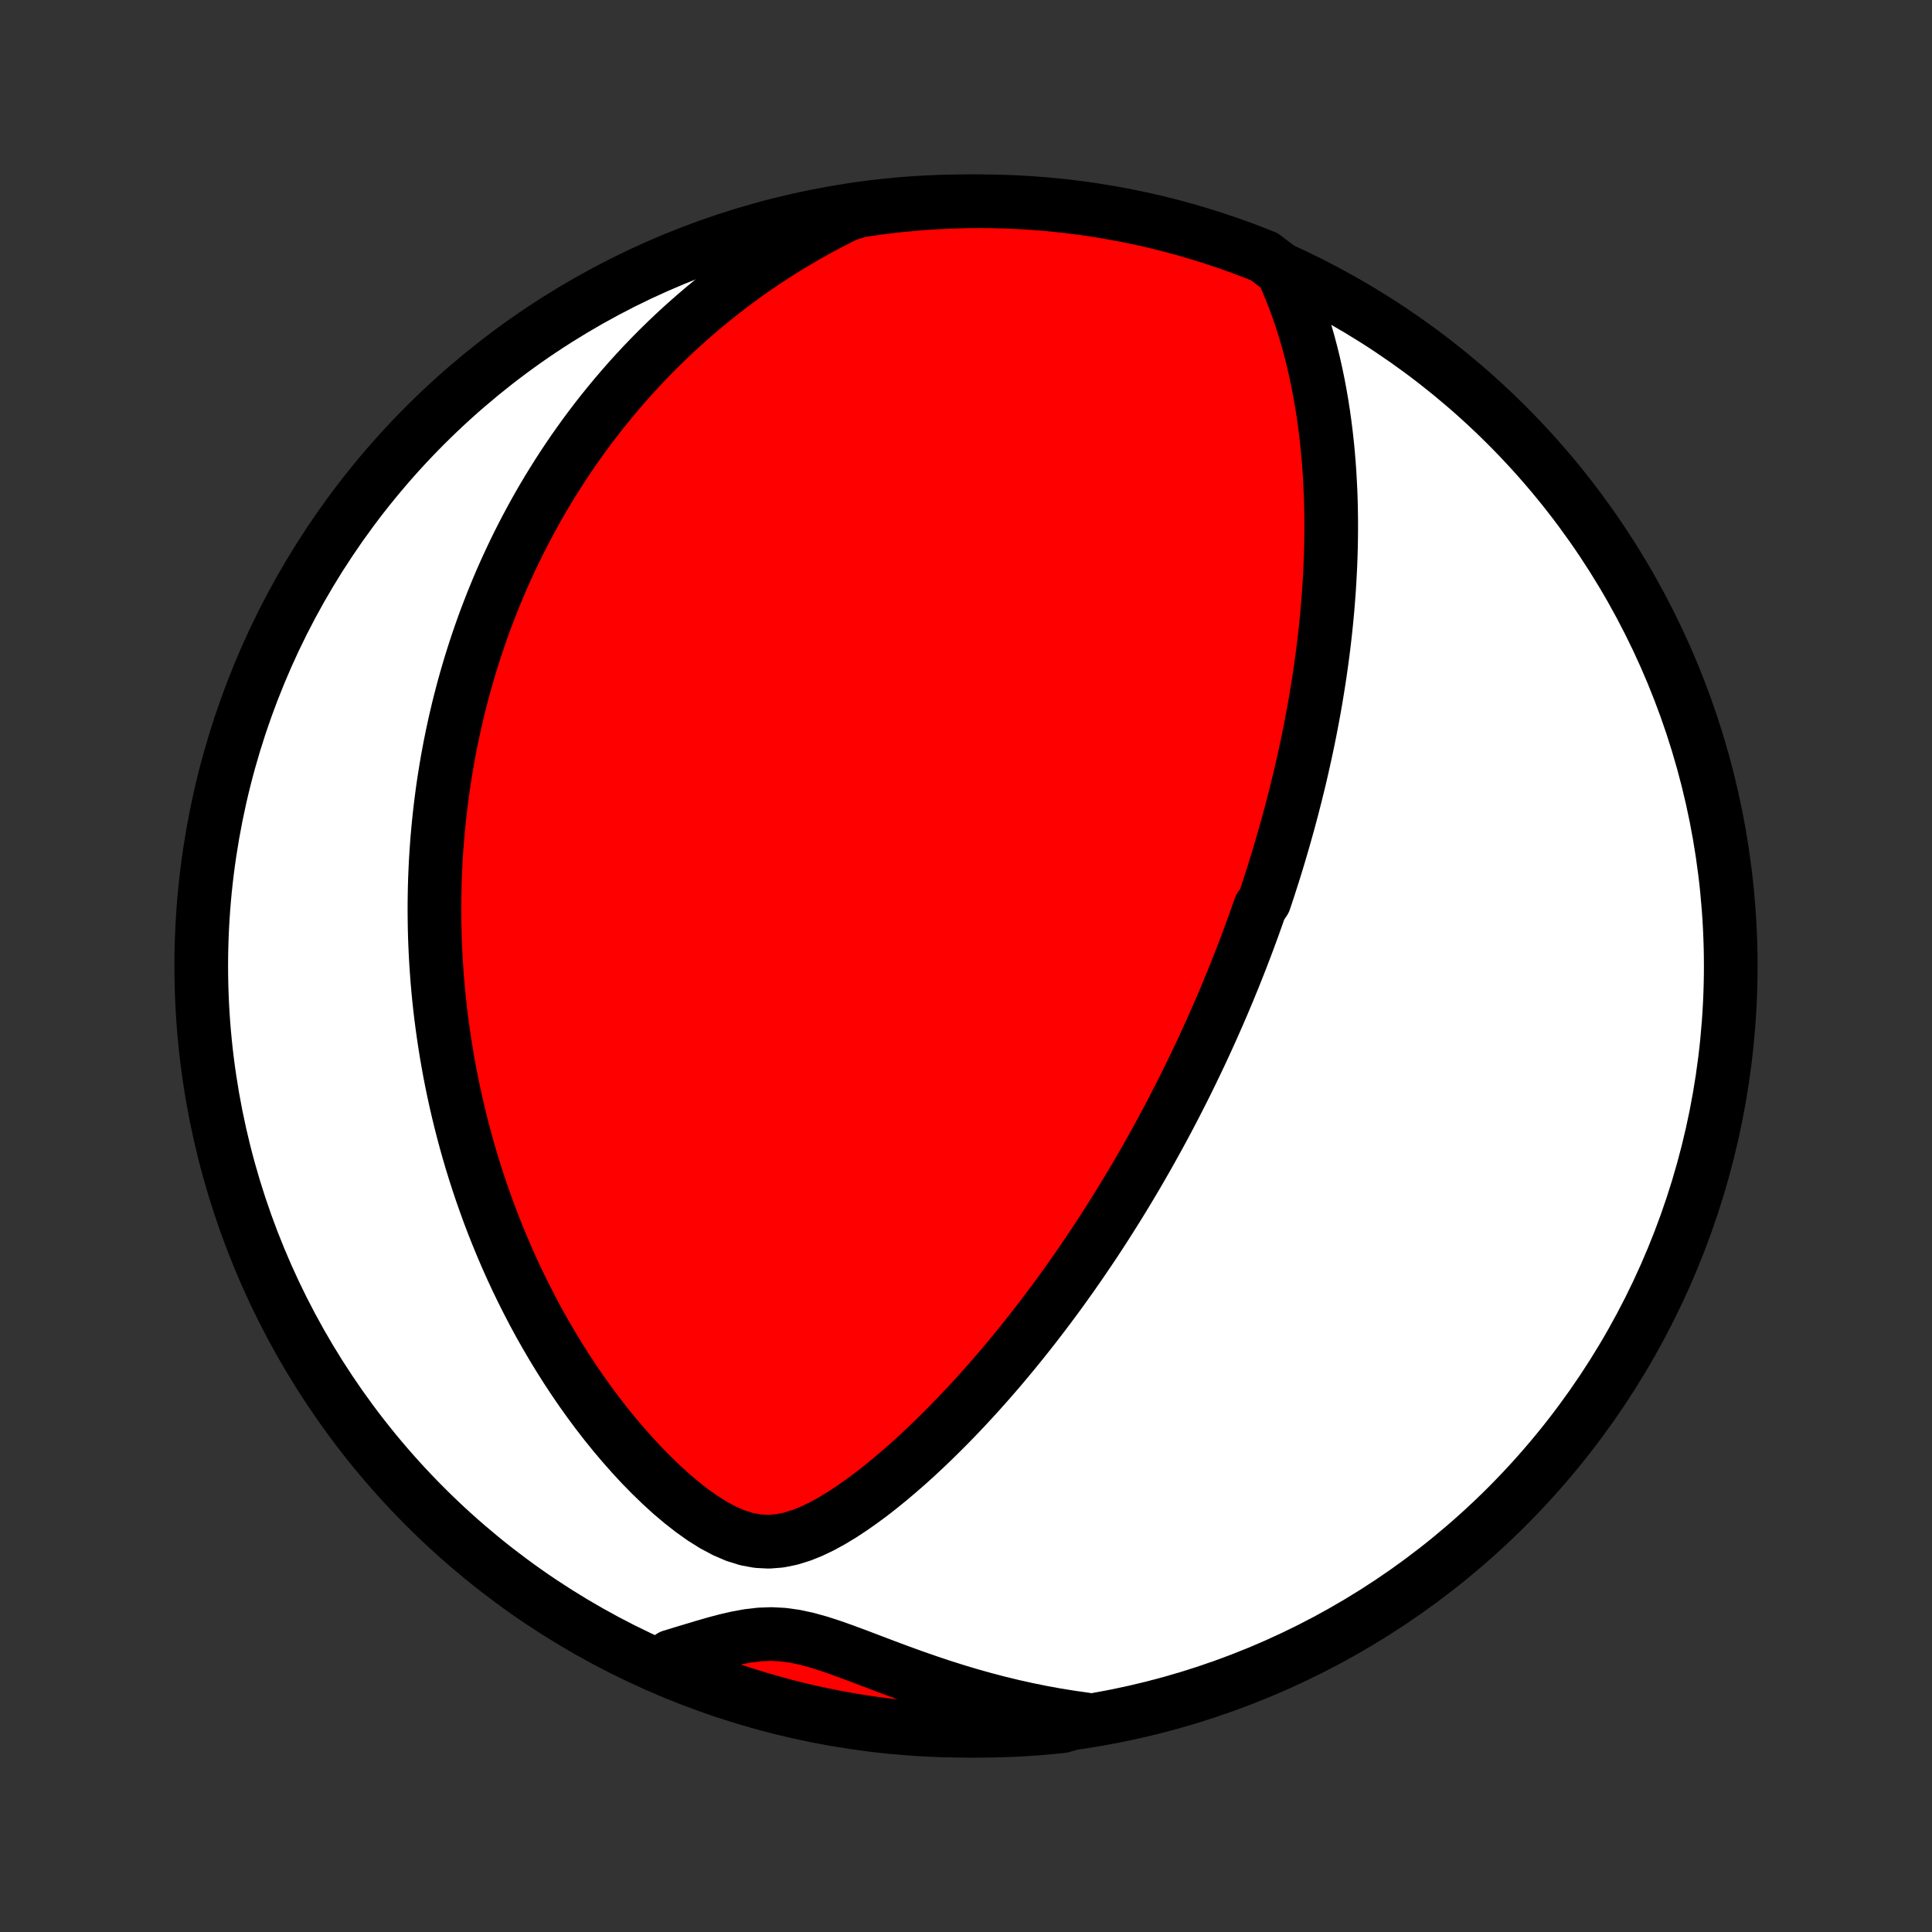 <?xml version="1.0" encoding="utf-8" standalone="no"?>
<!DOCTYPE svg PUBLIC "-//W3C//DTD SVG 1.1//EN"
  "http://www.w3.org/Graphics/SVG/1.1/DTD/svg11.dtd">
<!-- Created with matplotlib (http://matplotlib.org/) -->
<svg height="72pt" version="1.1" viewBox="0 0 72 72" width="72pt" xmlns="http://www.w3.org/2000/svg" xmlns:xlink="http://www.w3.org/1999/xlink">
 <rect x="0" y="0" width="72" height="72" fill="#333333" stroke="none"/>
 <defs>
  <style type="text/css">
*{stroke-linecap:butt;stroke-linejoin:round;}
  </style>
 </defs>
 <g id="figure_1">
  <g id="patch_1">
   <path d="
M0 72
L72 72
L72 0
L0 0
z
" style="fill:none;"/>
  </g>
  <g id="axes_1">
   <g id="PatchCollection_1">
    <defs>
     <path d="
M36 -7.5
C43.558 -7.5 50.808 -10.503 56.153 -15.848
C61.497 -21.192 64.5 -28.442 64.5 -36
C64.5 -43.558 61.497 -50.808 56.153 -56.153
C50.808 -61.497 43.558 -64.5 36 -64.5
C28.442 -64.5 21.192 -61.497 15.848 -56.153
C10.503 -50.808 7.5 -43.558 7.5 -36
C7.5 -28.442 10.503 -21.192 15.848 -15.848
C21.192 -10.503 28.442 -7.5 36 -7.5
z
" id="C0_0_a811fe30f3"/>
     <path d="
M47.78 -61.927
L47.954 -61.544
L48.115 -61.159
L48.266 -60.773
L48.405 -60.386
L48.535 -59.998
L48.654 -59.611
L48.765 -59.224
L48.867 -58.838
L48.961 -58.453
L49.047 -58.069
L49.126 -57.687
L49.197 -57.307
L49.262 -56.929
L49.32 -56.554
L49.372 -56.18
L49.418 -55.81
L49.459 -55.442
L49.494 -55.076
L49.524 -54.714
L49.549 -54.355
L49.569 -53.998
L49.586 -53.645
L49.598 -53.295
L49.605 -52.949
L49.61 -52.605
L49.61 -52.265
L49.607 -51.927
L49.601 -51.593
L49.591 -51.263
L49.579 -50.935
L49.563 -50.611
L49.545 -50.29
L49.525 -49.972
L49.501 -49.657
L49.476 -49.345
L49.448 -49.036
L49.418 -48.73
L49.386 -48.427
L49.352 -48.127
L49.316 -47.829
L49.278 -47.535
L49.238 -47.243
L49.197 -46.953
L49.154 -46.666
L49.109 -46.382
L49.063 -46.1
L49.016 -45.82
L48.967 -45.543
L48.916 -45.268
L48.864 -44.995
L48.812 -44.724
L48.757 -44.455
L48.702 -44.188
L48.645 -43.923
L48.587 -43.66
L48.528 -43.398
L48.468 -43.138
L48.407 -42.88
L48.344 -42.623
L48.281 -42.367
L48.216 -42.114
L48.151 -41.861
L48.084 -41.609
L48.017 -41.359
L47.948 -41.11
L47.878 -40.862
L47.807 -40.615
L47.735 -40.369
L47.663 -40.124
L47.589 -39.879
L47.514 -39.635
L47.438 -39.392
L47.36 -39.15
L47.282 -38.908
L47.203 -38.666
L47.122 -38.425
L46.958 -38.185
L46.874 -37.944
L46.789 -37.704
L46.703 -37.464
L46.615 -37.224
L46.527 -36.984
L46.437 -36.744
L46.345 -36.504
L46.253 -36.264
L46.159 -36.024
L46.063 -35.783
L45.967 -35.542
L45.868 -35.301
L45.769 -35.059
L45.667 -34.817
L45.565 -34.575
L45.46 -34.331
L45.354 -34.087
L45.246 -33.843
L45.137 -33.597
L45.025 -33.351
L44.912 -33.103
L44.797 -32.855
L44.68 -32.606
L44.561 -32.356
L44.44 -32.105
L44.317 -31.852
L44.192 -31.598
L44.064 -31.343
L43.934 -31.087
L43.802 -30.829
L43.668 -30.57
L43.531 -30.31
L43.391 -30.048
L43.249 -29.784
L43.104 -29.519
L42.956 -29.252
L42.806 -28.983
L42.652 -28.713
L42.496 -28.441
L42.336 -28.168
L42.173 -27.892
L42.007 -27.615
L41.838 -27.336
L41.665 -27.055
L41.488 -26.772
L41.308 -26.487
L41.125 -26.201
L40.937 -25.912
L40.746 -25.622
L40.55 -25.33
L40.35 -25.036
L40.147 -24.741
L39.939 -24.443
L39.726 -24.144
L39.51 -23.843
L39.288 -23.541
L39.062 -23.238
L38.831 -22.933
L38.596 -22.627
L38.355 -22.319
L38.11 -22.011
L37.86 -21.702
L37.604 -21.392
L37.344 -21.081
L37.078 -20.771
L36.807 -20.46
L36.53 -20.149
L36.248 -19.839
L35.961 -19.53
L35.669 -19.222
L35.371 -18.915
L35.067 -18.61
L34.759 -18.307
L34.444 -18.006
L34.125 -17.709
L33.8 -17.416
L33.469 -17.128
L33.133 -16.844
L32.792 -16.567
L32.445 -16.297
L32.093 -16.037
L31.735 -15.786
L31.371 -15.547
L31.002 -15.324
L30.627 -15.118
L30.245 -14.935
L29.857 -14.78
L29.463 -14.658
L29.061 -14.577
L28.654 -14.544
L28.242 -14.565
L27.827 -14.641
L27.412 -14.77
L26.998 -14.949
L26.587 -15.169
L26.181 -15.424
L25.782 -15.708
L25.389 -16.016
L25.004 -16.342
L24.628 -16.685
L24.261 -17.041
L23.902 -17.407
L23.553 -17.784
L23.214 -18.168
L22.884 -18.558
L22.564 -18.954
L22.254 -19.355
L21.953 -19.76
L21.662 -20.168
L21.381 -20.579
L21.11 -20.991
L20.848 -21.405
L20.595 -21.82
L20.352 -22.235
L20.117 -22.65
L19.892 -23.065
L19.676 -23.48
L19.468 -23.893
L19.268 -24.305
L19.077 -24.716
L18.894 -25.125
L18.719 -25.533
L18.551 -25.938
L18.391 -26.341
L18.238 -26.741
L18.093 -27.139
L17.954 -27.534
L17.822 -27.927
L17.696 -28.317
L17.577 -28.703
L17.464 -29.087
L17.357 -29.468
L17.256 -29.846
L17.16 -30.221
L17.07 -30.592
L16.985 -30.961
L16.905 -31.326
L16.83 -31.689
L16.76 -32.048
L16.695 -32.404
L16.634 -32.758
L16.578 -33.108
L16.526 -33.455
L16.478 -33.8
L16.434 -34.141
L16.394 -34.48
L16.358 -34.816
L16.326 -35.149
L16.297 -35.48
L16.273 -35.808
L16.251 -36.133
L16.233 -36.456
L16.218 -36.777
L16.206 -37.095
L16.198 -37.411
L16.193 -37.725
L16.19 -38.037
L16.191 -38.346
L16.195 -38.654
L16.201 -38.959
L16.21 -39.263
L16.223 -39.565
L16.237 -39.865
L16.255 -40.163
L16.275 -40.46
L16.298 -40.755
L16.324 -41.049
L16.352 -41.341
L16.383 -41.632
L16.416 -41.922
L16.452 -42.211
L16.49 -42.498
L16.531 -42.785
L16.575 -43.07
L16.621 -43.354
L16.669 -43.638
L16.721 -43.921
L16.774 -44.203
L16.831 -44.484
L16.89 -44.765
L16.951 -45.045
L17.016 -45.324
L17.082 -45.604
L17.152 -45.882
L17.224 -46.161
L17.299 -46.439
L17.377 -46.717
L17.458 -46.995
L17.541 -47.273
L17.628 -47.55
L17.717 -47.828
L17.81 -48.106
L17.906 -48.384
L18.004 -48.662
L18.106 -48.94
L18.212 -49.218
L18.32 -49.497
L18.433 -49.776
L18.548 -50.056
L18.667 -50.336
L18.79 -50.616
L18.917 -50.897
L19.048 -51.179
L19.183 -51.461
L19.321 -51.743
L19.465 -52.027
L19.612 -52.311
L19.764 -52.595
L19.92 -52.881
L20.081 -53.167
L20.247 -53.454
L20.418 -53.741
L20.595 -54.029
L20.776 -54.318
L20.963 -54.608
L21.156 -54.898
L21.354 -55.19
L21.559 -55.481
L21.769 -55.774
L21.986 -56.067
L22.21 -56.361
L22.44 -56.655
L22.678 -56.949
L22.922 -57.244
L23.174 -57.539
L23.433 -57.835
L23.701 -58.13
L23.976 -58.426
L24.26 -58.721
L24.552 -59.016
L24.853 -59.31
L25.163 -59.604
L25.482 -59.897
L25.811 -60.188
L26.149 -60.479
L26.498 -60.768
L26.857 -61.055
L27.226 -61.34
L27.605 -61.622
L27.996 -61.902
L28.398 -62.179
L28.811 -62.452
L29.235 -62.721
L29.672 -62.985
L30.119 -63.245
L30.579 -63.5
L31.051 -63.748
L31.529 -63.991
L32.02 -64.147
L32.514 -64.221
L33.008 -64.286
L33.503 -64.343
L33.999 -64.39
L34.495 -64.43
L34.992 -64.46
L35.489 -64.482
L35.987 -64.495
L36.484 -64.5
L36.981 -64.496
L37.478 -64.483
L37.975 -64.462
L38.471 -64.431
L38.966 -64.393
L39.46 -64.345
L39.953 -64.289
L40.445 -64.225
L40.936 -64.151
L41.425 -64.069
L41.913 -63.979
L42.398 -63.88
L42.882 -63.773
L43.364 -63.657
L43.843 -63.532
L44.32 -63.4
L44.794 -63.258
L45.266 -63.109
L45.735 -62.952
L46.201 -62.786
L46.664 -62.612
L47.124 -62.43
z
" id="C0_1_9d0abea16f"/>
     <path d="
M40.441 -7.926
L39.906 -8.002
L39.369 -8.088
L38.832 -8.186
L38.295 -8.295
L37.758 -8.414
L37.221 -8.544
L36.686 -8.684
L36.152 -8.834
L35.621 -8.993
L35.092 -9.161
L34.566 -9.337
L34.043 -9.519
L33.525 -9.707
L33.012 -9.898
L32.505 -10.091
L32.004 -10.281
L31.51 -10.465
L31.025 -10.638
L30.548 -10.793
L30.081 -10.923
L29.624 -11.021
L29.178 -11.082
L28.741 -11.104
L28.312 -11.088
L27.89 -11.039
L27.473 -10.963
L27.059 -10.868
L26.648 -10.759
L26.238 -10.641
L25.83 -10.519
L25.422 -10.395
L25.015 -10.271
L24.963 -10.15
L25.424 -9.724
L25.887 -9.535
L26.354 -9.354
L26.823 -9.182
L27.296 -9.018
L27.771 -8.862
L28.248 -8.714
L28.728 -8.575
L29.21 -8.443
L29.694 -8.321
L30.18 -8.206
L30.668 -8.101
L31.157 -8.003
L31.648 -7.914
L32.14 -7.834
L32.634 -7.763
L33.128 -7.699
L33.623 -7.645
L34.12 -7.599
L34.616 -7.562
L35.113 -7.534
L35.61 -7.514
L36.108 -7.503
L36.605 -7.5
L37.102 -7.506
L37.599 -7.521
L38.096 -7.545
L38.591 -7.577
L39.086 -7.618
L39.58 -7.668
z
" id="C0_2_059363761c"/>
    </defs>
    <g clip-path="url(#p1bffca34e9)">
     <use style="fill:#ffffff;stroke:#000000;stroke-width:2.0;" x="0.0" xlink:href="#C0_0_a811fe30f3" y="72.0"/>
    </g>
    <g clip-path="url(#p1bffca34e9)">
     <use style="fill:#ff0000;stroke:#000000;stroke-width:2.0;" x="0.0" xlink:href="#C0_1_9d0abea16f" y="72.0"/>
    </g>
    <g clip-path="url(#p1bffca34e9)">
     <use style="fill:#ff0000;stroke:#000000;stroke-width:2.0;" x="0.0" xlink:href="#C0_2_059363761c" y="72.0"/>
    </g>
   </g>
  </g>
 </g>
 <defs>
  <clipPath id="p1bffca34e9">
   <rect height="72.0" width="72.0" x="0.0" y="0.0"/>
  </clipPath>
 </defs>
</svg>
